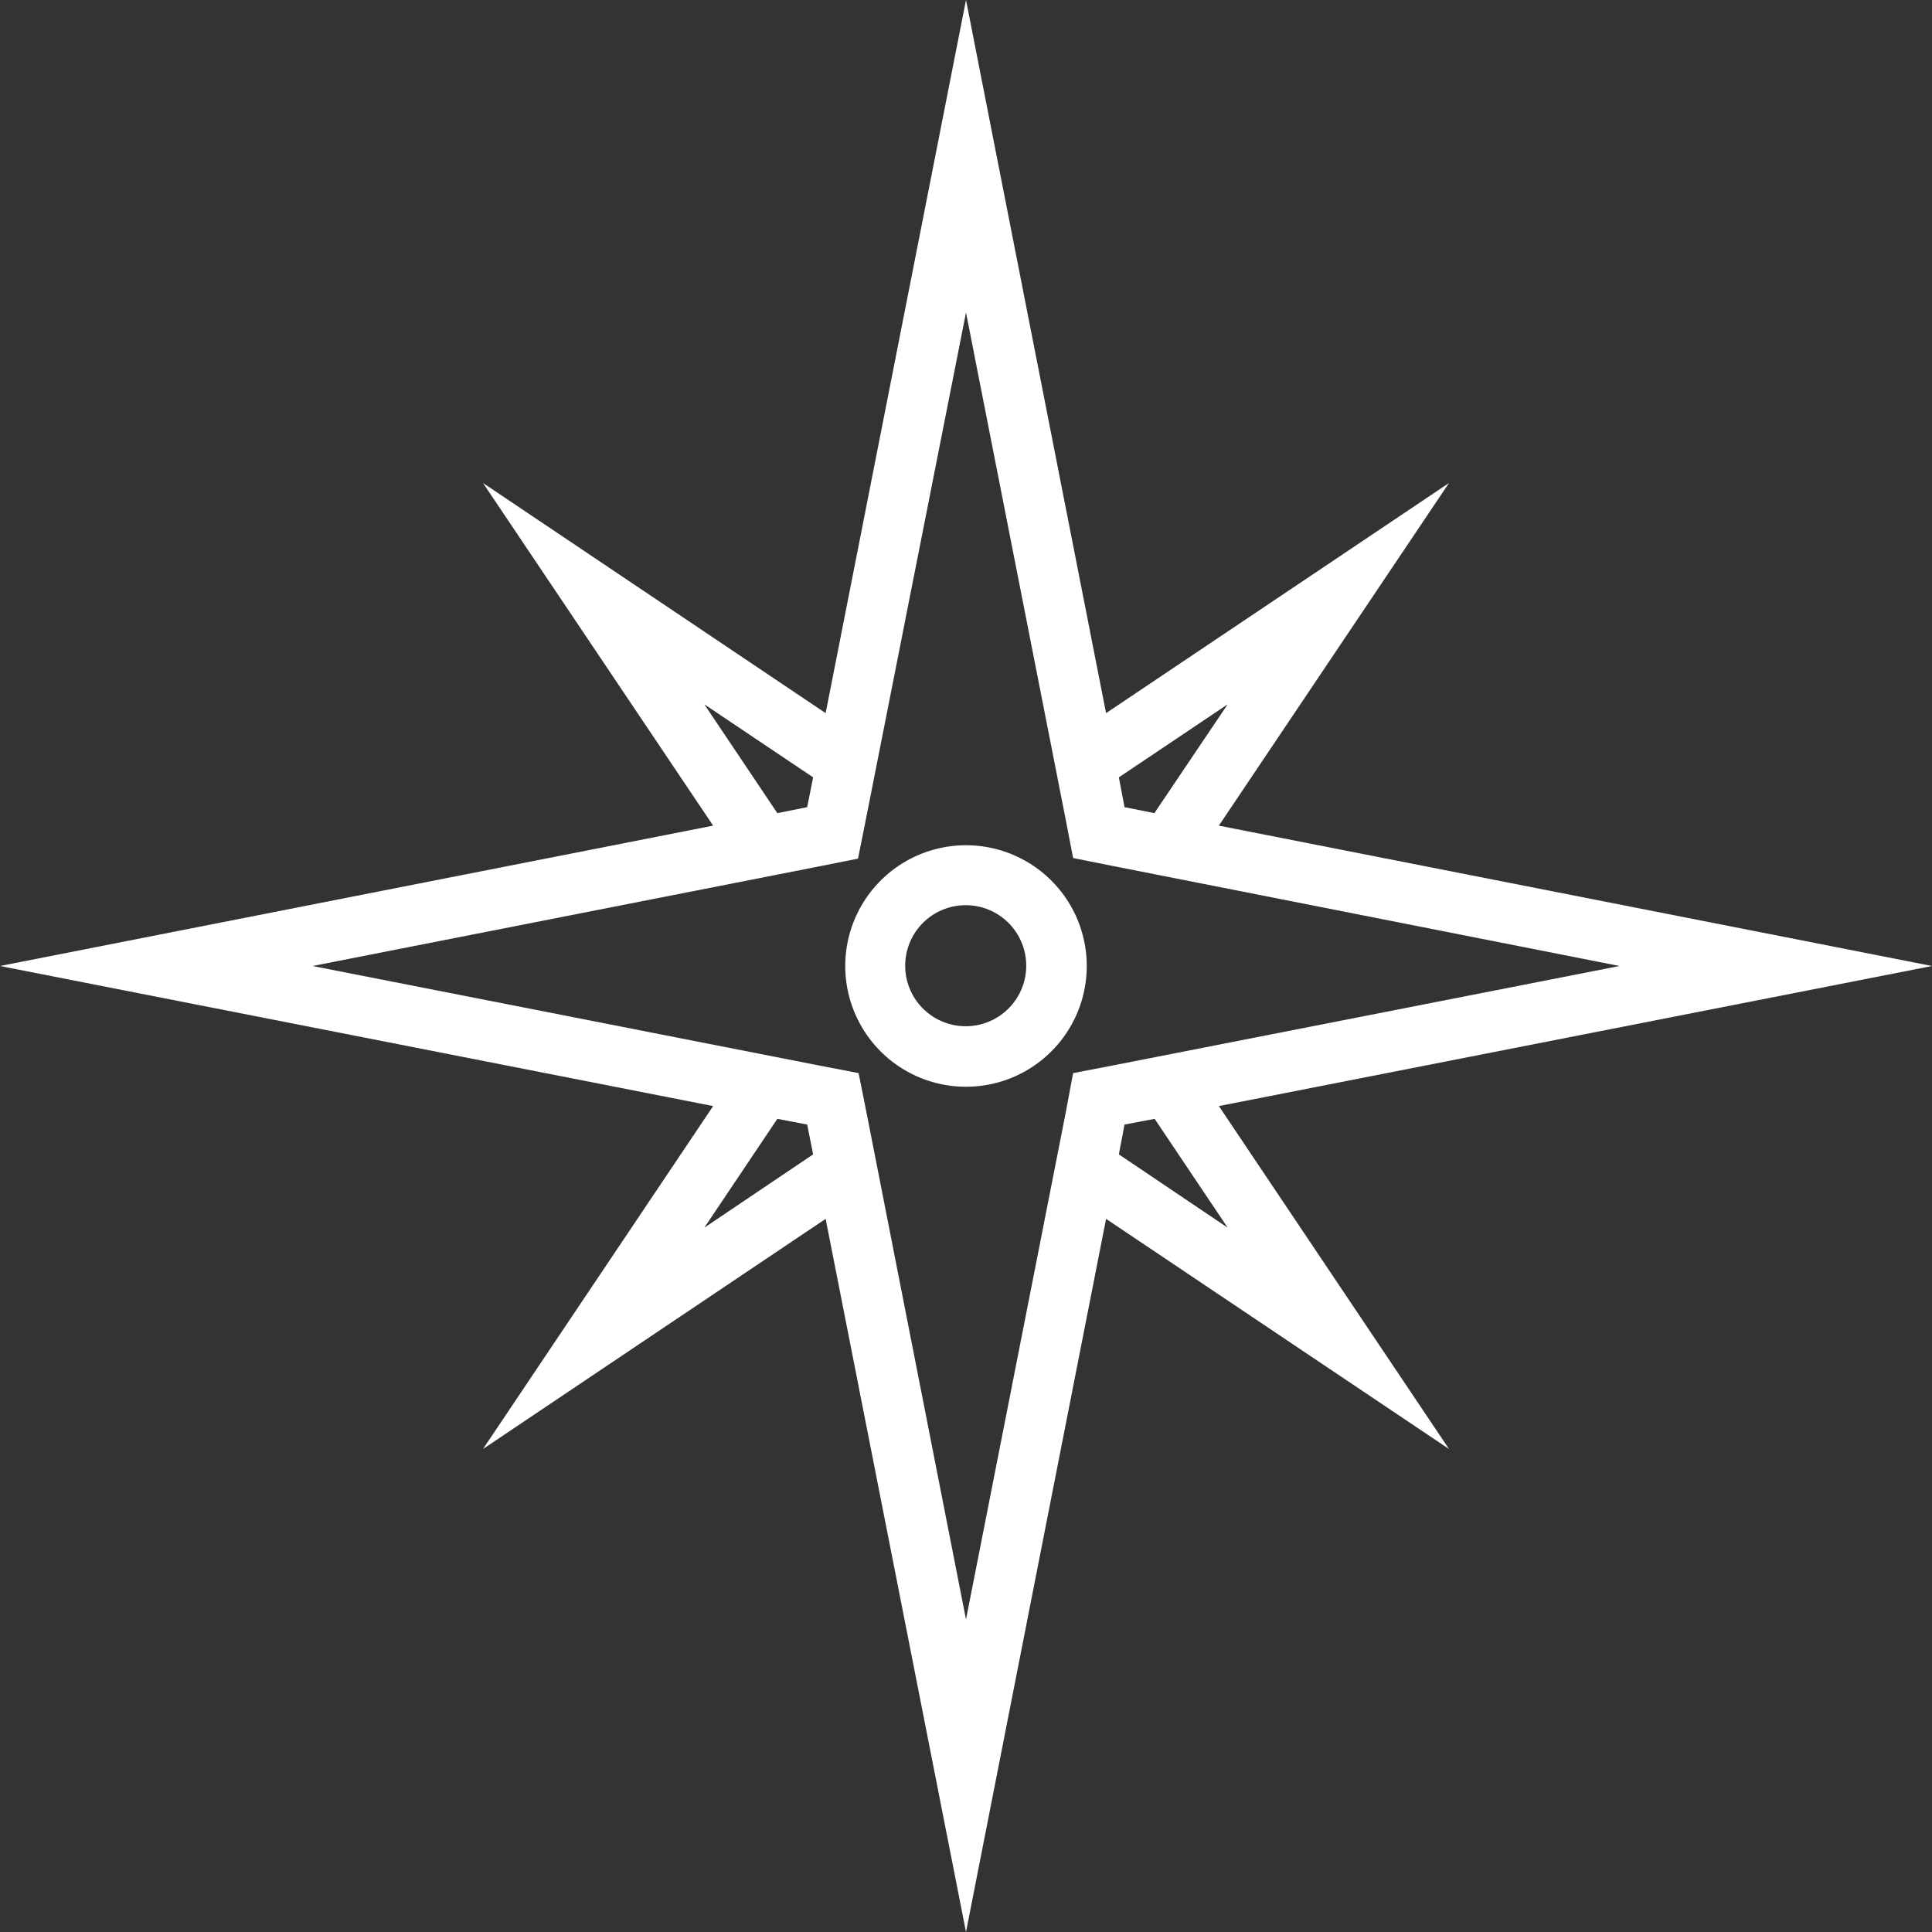 <svg xmlns="http://www.w3.org/2000/svg" viewBox="0 0 68 68"><rect x="0" y="0" width="68" height="68" fill="#333333" stroke="none"/><defs><style>.cls-1{fill:#fff;}</style></defs><title>Asset 18</title><g id="Layer_2" data-name="Layer 2"><g id="Layer_1-2" data-name="Layer 1"><path class="cls-1" d="M51,51,42.9,38.93,68,34,42.9,29.06,51,17,38.93,25.1,34,0,29.06,25.1,17,17l8.1,12.06L0,34l25.1,4.93L17,51l12.06-8.1L34,68l4.93-25.1Zm-7.79-7.79-3.83-2.58.2-1.05,1.06-.2Zm0-18.42-2.58,3.83-1.05-.21-.2-1.05Zm-18.42,0,3.83,2.57-.21,1.05-1.05.21Zm0,18.42,2.57-3.83,1.05.2.21,1.05Zm12.71-4L34,57,30.5,39.17l-.28-1.4-1.4-.27L11,34l17.8-3.5,1.4-.28.28-1.4L34,11l3.5,17.8.27,1.4,1.4.28L57,34,39.17,37.5l-1.4.27Z"/><path class="cls-1" d="M34,29.75A4.25,4.25,0,1,0,38.25,34,4.25,4.25,0,0,0,34,29.75Zm0,6.37A2.13,2.13,0,1,1,36.12,34,2.13,2.13,0,0,1,34,36.12Z"/></g></g></svg>